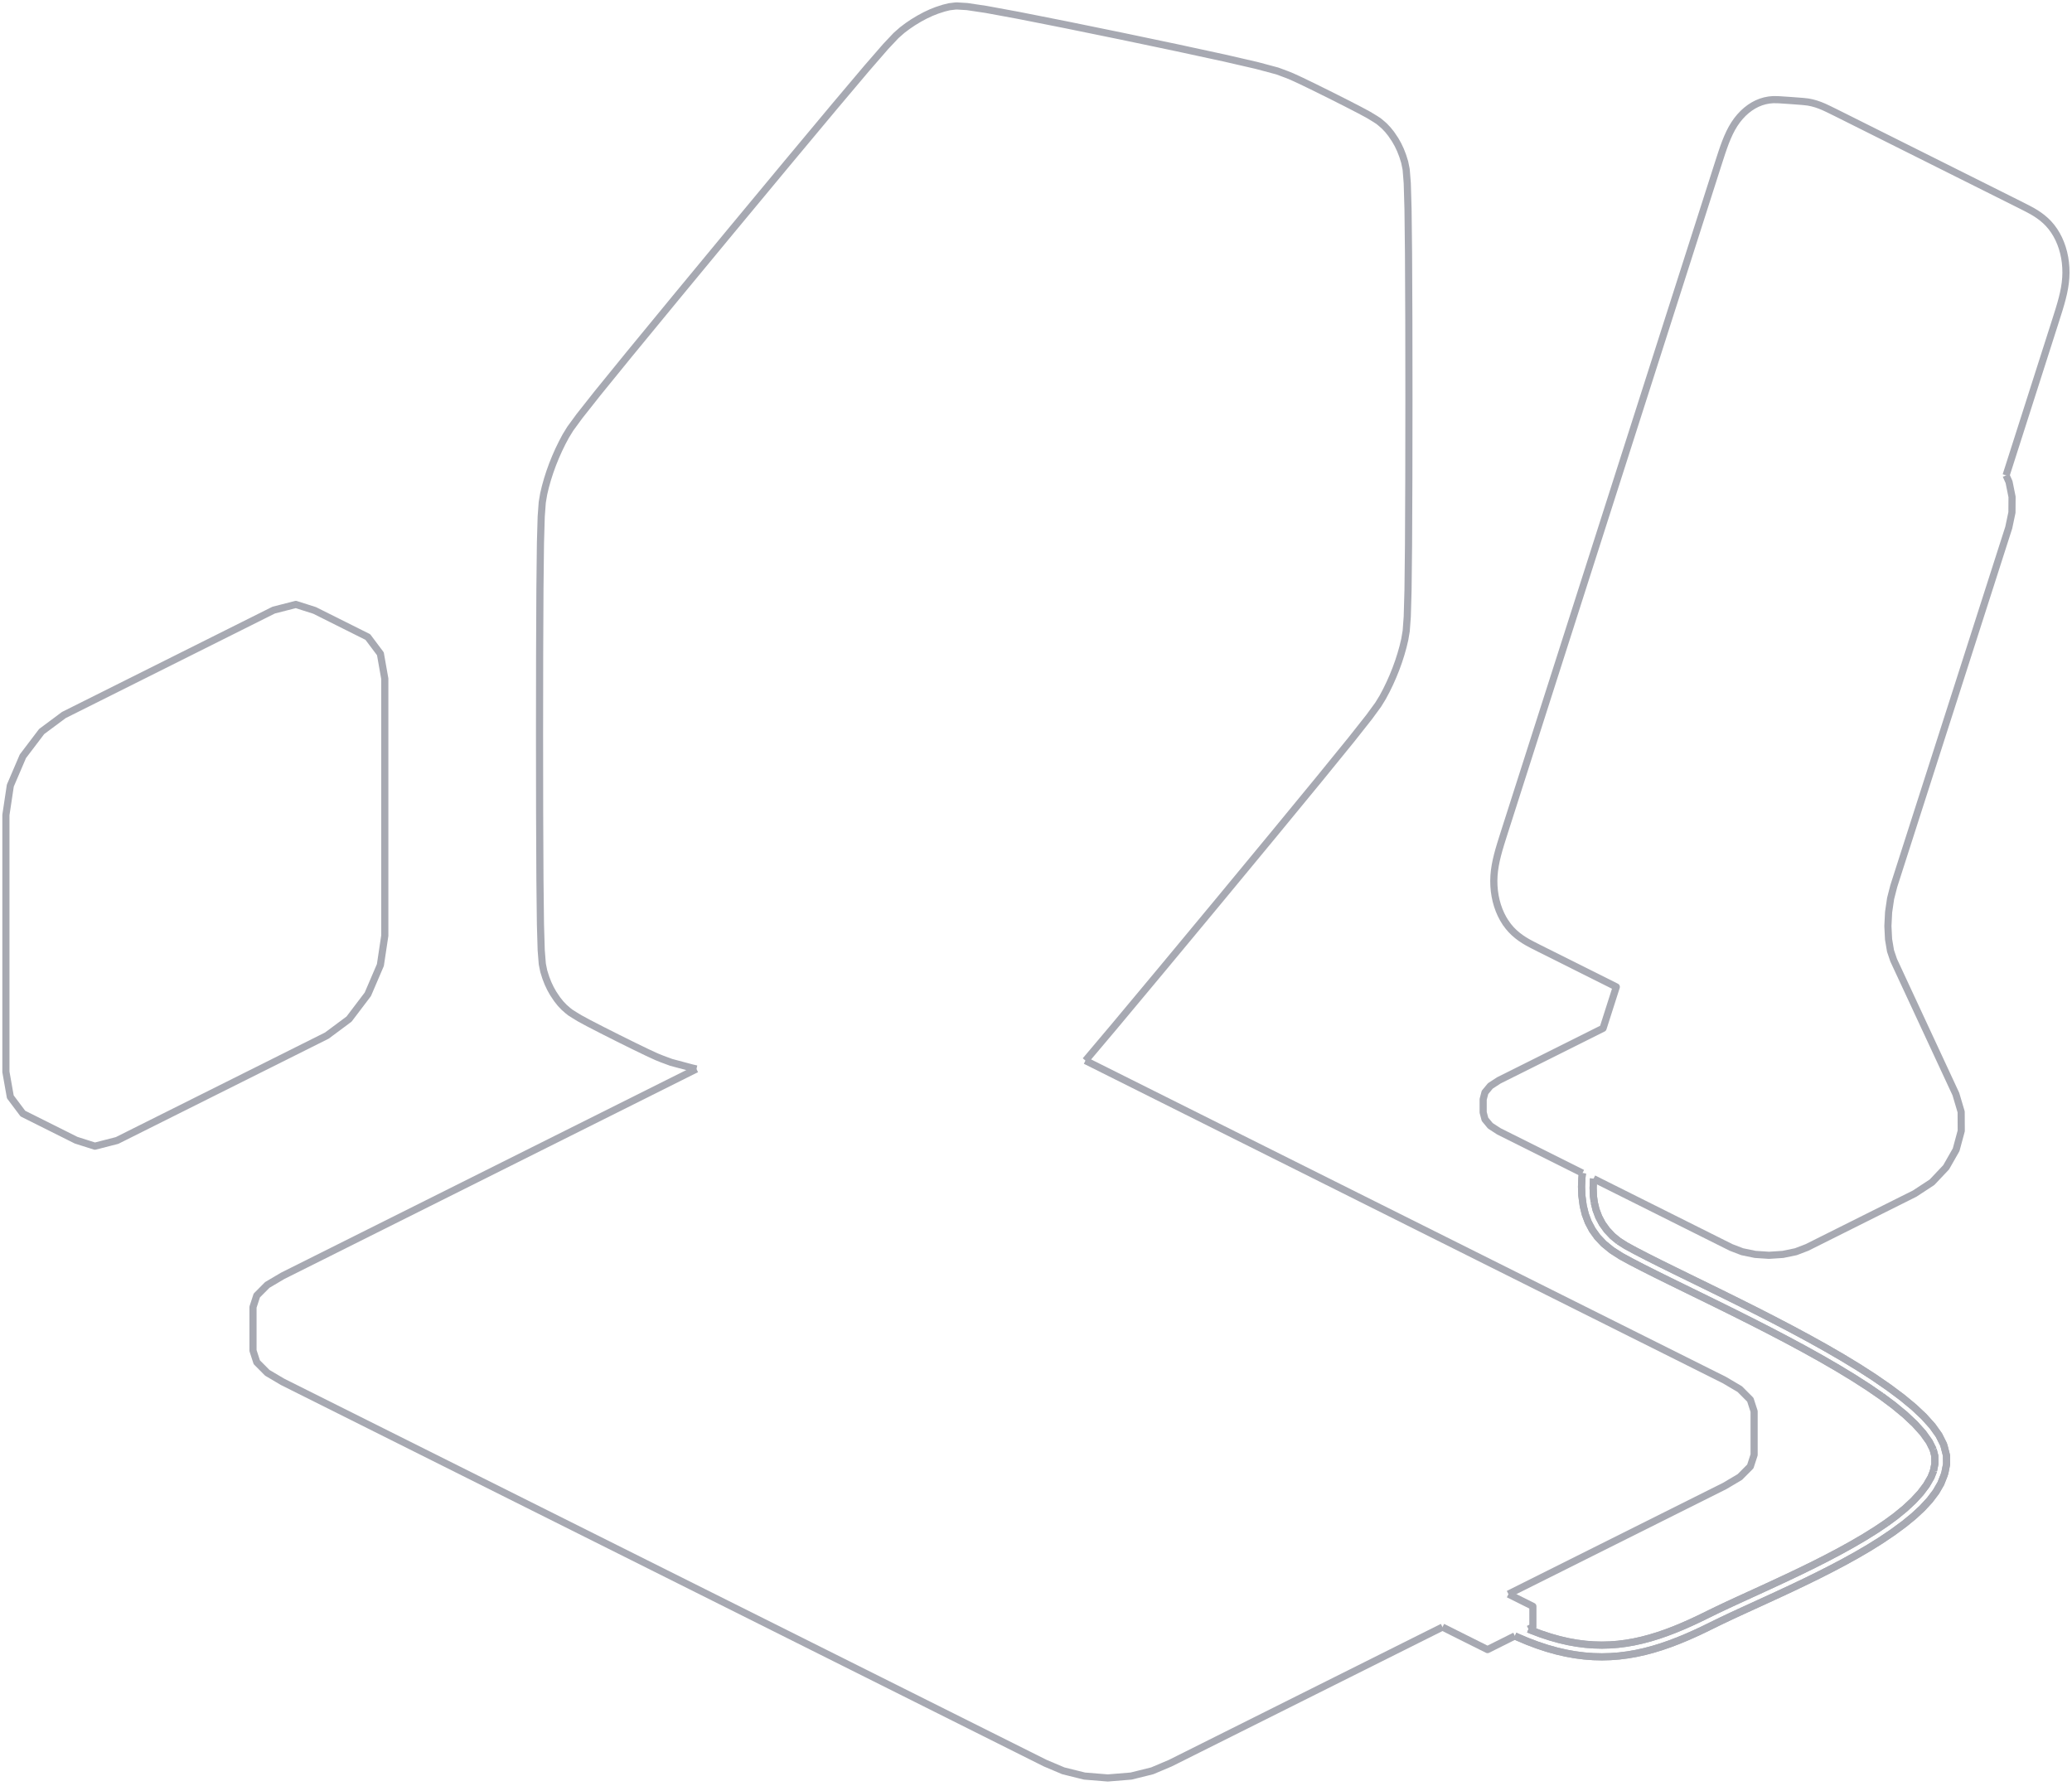 <svg width="348" height="300" viewBox="0 0 348 300" fill="none" xmlns="http://www.w3.org/2000/svg">
<path d="M267.641 197.97L271.566 199.933L275.491 201.895L279.415 203.857L283.34 205.82L287.265 207.782L290.743 209.521L292.61 210.237L294.784 210.687L297.117 210.841L299.45 210.687L301.624 210.237L303.492 209.521L307.416 207.559L311.341 205.596L315.266 203.633L319.191 201.671L321.572 200.481L324.488 198.571L326.863 196.059L328.538 193.115L329.398 189.94L329.383 186.75L328.496 183.762L326.647 179.783L324.797 175.803L322.948 171.824L321.099 167.844L319.25 163.865L318.046 161.273L317.519 159.713L317.19 157.755L317.08 155.533L317.199 153.197L317.536 150.907L318.071 148.82L319.41 144.642L320.751 140.463L322.091 136.284L323.431 132.106L324.771 127.927L326.111 123.749L327.451 119.57L328.791 115.392L330.131 111.213L331.471 107.035L332.811 102.856L334.151 98.678L335.491 94.499L336.831 90.32L337.38 88.611L337.914 86.069L337.931 83.46L337.427 80.96L336.927 79.839" stroke="#A7A9B2" stroke-width="1.2" stroke-linejoin="round"/>
<path d="M12.779 191.506L15.936 192.511L19.66 191.556L23.585 189.593L27.509 187.631L31.434 185.669L35.359 183.706L39.284 181.744L43.209 179.781L47.134 177.819L51.059 175.856L54.897 173.937L58.418 171.319L58.621 171.168L61.273 167.672L61.778 167.006L63.507 162.973L63.887 162.085L64.539 157.745L64.628 157.154V152.766V148.377V143.989V139.601V135.213V130.825V126.437V122.048V117.66V113.997L63.887 109.807L61.778 106.995L57.853 105.032L53.928 103.07L52.842 102.527L49.685 101.521L45.961 102.476L42.036 104.439L38.111 106.401L34.186 108.364L30.261 110.326L26.336 112.289L22.411 114.251L18.486 116.214L14.561 118.176L10.723 120.095L7.202 122.714L6.999 122.864L4.347 126.36L3.842 127.026L2.114 131.06L1.733 131.947L1.081 136.287L0.992 136.878V141.266V145.655V150.043V154.431V158.819V163.207V167.595V171.984V176.372V180.035L1.733 184.226L3.842 187.037L7.768 189L11.692 190.962L12.779 191.506Z" stroke="#A7A9B2" stroke-width="1.2" stroke-linejoin="round"/>
<path d="M336.929 79.839L338.266 75.659L338.662 74.419L339.639 71.367L340.615 68.314L341.552 65.384L342.49 62.453L343.112 60.507L343.734 58.562L344.133 57.317L344.531 56.072L344.759 55.357L344.988 54.642L345.297 53.673L345.563 52.83L345.828 51.987L345.973 51.499L346.118 51.011L346.24 50.561L346.362 50.111L346.467 49.674L346.572 49.236L346.657 48.803L346.743 48.37L346.808 47.94L346.872 47.51L346.913 47.081L346.954 46.651L346.97 46.221L346.985 45.791L346.974 45.363L346.963 44.934L346.927 44.509L346.891 44.084L346.829 43.664L346.767 43.246L346.679 42.836L346.592 42.426L346.479 42.028L346.368 41.629L346.232 41.244L346.095 40.86L345.936 40.492L345.777 40.123L345.595 39.773L345.414 39.424L345.211 39.095L345.008 38.766L345.004 38.759L344.999 38.753L344.776 38.446L344.554 38.139L344.312 37.856L344.071 37.574L343.813 37.317L343.555 37.061L343.285 36.829L343.015 36.598L342.738 36.39L342.461 36.182L342.182 35.995L341.903 35.809L341.609 35.633L341.315 35.458L340.915 35.243L340.516 35.029L339.899 34.715L339.281 34.401L338.545 34.032L337.984 33.752L337.424 33.471L335.451 32.484L333.478 31.497L332.475 30.996L331.472 30.494L329.607 29.562L327.744 28.631L325.772 27.645L323.801 26.659L321.83 25.673L319.858 24.688L317.995 23.756L316.13 22.824L314.481 21.999L312.832 21.175L311.505 20.511L310.178 19.848L309.244 19.381L308.31 18.915L307.695 18.613L307.079 18.311L306.672 18.121L306.265 17.933L305.954 17.806L305.644 17.679L305.34 17.574L305.035 17.469L305.008 17.46L304.981 17.452L304.666 17.364L304.35 17.276L304.027 17.21L303.703 17.145L303.64 17.136L303.577 17.127L303.248 17.09L302.919 17.053L302.753 17.038L302.588 17.023L301.668 16.954L300.748 16.884L299.828 16.823L298.908 16.761L298.742 16.753L298.576 16.744L298.244 16.741L297.913 16.737H297.85L297.786 16.738L297.455 16.768L297.124 16.798L297.096 16.803L297.069 16.808L296.74 16.871L296.411 16.935L296.086 17.032L295.761 17.129L295.442 17.259L295.123 17.388L294.812 17.549L294.501 17.711L294.199 17.903L293.898 18.095L293.608 18.317L293.319 18.539L293.042 18.789L292.766 19.039L292.76 19.046L292.754 19.051L292.494 19.328L292.232 19.605L291.988 19.906L291.744 20.207L291.518 20.532L291.292 20.857L291.085 21.203L290.878 21.549L290.687 21.916L290.497 22.283L290.321 22.671L290.144 23.058L289.978 23.465L289.812 23.872L289.653 24.304L289.493 24.735L289.329 25.213L289.165 25.692L288.892 26.531L288.62 27.371L288.309 28.34L288.08 29.054L287.852 29.769L287.454 31.014L287.055 32.259L286.827 32.974L286.598 33.689L285.26 37.873L283.922 42.057L283.55 43.218L283.179 44.38L281.842 48.559L281.154 50.71L279.817 54.889L279.129 57.04L278.902 57.75L278.675 58.46L277.338 62.64L276.705 64.619L275.368 68.799L274.735 70.778L273.398 74.958L272.666 77.245L271.33 81.425L270.598 83.712L269.261 87.891L268.677 89.718L267.34 93.898L266.756 95.725L265.419 99.904L264.936 101.414L263.6 105.593L263.117 107.102L262.254 109.8L261.391 112.497L260.054 116.677L258.717 120.856L258.627 121.141L257.289 125.321L255.953 129.501L255.862 129.785L255.624 130.53L255.385 131.274L254.763 133.219L254.141 135.165L253.743 136.41L253.345 137.655L253.056 138.558L252.767 139.46L252.457 140.433L252.252 141.087L252.047 141.74L251.903 142.228L251.757 142.715L251.635 143.165L251.513 143.615L251.408 144.053L251.304 144.491L251.218 144.924L251.132 145.356L251.068 145.786L251.003 146.216L250.962 146.646L250.921 147.075L250.906 147.505L250.891 147.935L250.901 148.364L250.912 148.793L250.948 149.218L250.985 149.643L251.046 150.062L251.109 150.481L251.196 150.891L251.283 151.3L251.396 151.699L251.508 152.097L251.644 152.482L251.78 152.867L251.939 153.235L252.099 153.603L252.28 153.953L252.462 154.303L252.664 154.632L252.867 154.961L252.872 154.967L252.932 155.05" stroke="#A7A9B2" stroke-width="1.2" stroke-linejoin="round"/>
<path d="M116.971 179.543L113.046 181.506L109.121 183.468L105.196 185.431L101.271 187.393L97.347 189.355L93.421 191.318L89.496 193.28L85.572 195.243L81.647 197.205L77.722 199.168L73.797 201.13L69.872 203.093L65.947 205.055L62.022 207.017L58.097 208.98L54.173 210.943L50.247 212.905L47.456 214.301L44.895 215.815L43.129 217.591L42.492 219.548V223.936V226.844L43.129 228.801L44.895 230.577L47.456 232.091L51.38 234.054L55.306 236.016L59.23 237.978L63.155 239.941L67.08 241.903L71.005 243.866L74.93 245.828L78.855 247.791L82.779 249.753L86.705 251.716L90.629 253.678L94.554 255.64L98.48 257.603L102.404 259.566L106.329 261.528L110.254 263.49L114.179 265.453L118.104 267.415L122.029 269.378L125.953 271.34L129.879 273.303L133.803 275.265L137.728 277.228L141.653 279.19L145.578 281.152L149.503 283.115L153.428 285.077L157.353 287.04L161.278 289.002L165.203 290.965L169.127 292.927L173.053 294.89L175.562 296.144L178.59 297.425L182.141 298.307L186.056 298.626L189.97 298.307L193.521 297.425L196.549 296.144L200.474 294.182L204.399 292.219L208.324 290.257L212.249 288.295L216.174 286.332L220.099 284.369L224.024 282.407L227.949 280.445L231.873 278.482L235.798 276.52L239.723 274.557L242.27 273.284" stroke="#A7A9B2" stroke-width="1.2" stroke-linejoin="round"/>
<path d="M253.343 267.748L257.268 265.786L261.193 263.824L265.118 261.861L269.043 259.898L272.968 257.936L276.893 255.974L280.817 254.011L284.743 252.049L288.667 250.086L289.646 249.597L292.206 248.082L293.973 246.307L294.61 244.35V239.962V237.054L293.973 235.096L292.206 233.321L289.646 231.807L285.721 229.844L281.796 227.881L277.872 225.919L273.946 223.957L270.022 221.994L266.097 220.032L262.172 218.069L258.247 216.107L254.322 214.144L250.397 212.182L246.472 210.219L242.547 208.257L238.622 206.295L234.698 204.332L230.773 202.37L226.848 200.407L222.923 198.445L218.998 196.482L215.073 194.52L211.148 192.557L207.223 190.595L203.299 188.633L199.373 186.67L195.449 184.707L191.524 182.745L187.599 180.783L183.674 178.82L182.305 178.136" stroke="#A7A9B2" stroke-width="1.2" stroke-linejoin="round"/>
<path d="M316.832 255.789L315.119 256.943L313.161 258.166L311.113 259.363L308.996 260.534L306.83 261.677L304.636 262.79L302.433 263.869L300.241 264.915L298.08 265.925L295.971 266.898L293.932 267.831L291.985 268.723L290.149 269.573L288.444 270.378L286.893 271.136L285.443 271.846L284.02 272.512L282.617 273.133L281.23 273.706L279.858 274.229L278.496 274.699L277.144 275.113L275.799 275.47L274.456 275.767L273.114 276.002L271.769 276.173L270.417 276.277L269.053 276.314L267.672 276.28L266.269 276.173L264.84 275.99L263.38 275.727L261.885 275.381L260.352 274.95L258.779 274.431L257.161 273.82L256.711 273.629" stroke="#A7A9B2" stroke-width="1.2" stroke-linejoin="round"/>
<path d="M254.43 274.767L254.838 274.959L256.542 275.681L258.206 276.31L259.835 276.848L261.433 277.297L263.003 277.659L264.547 277.937L266.068 278.132L267.569 278.247L269.051 278.283L270.515 278.244L271.962 278.132L273.394 277.95L274.814 277.702L276.225 277.39L277.629 277.018L279.03 276.589L280.432 276.105L281.839 275.569L283.253 274.985L284.68 274.354L286.121 273.679L287.578 272.965L289.122 272.211L290.818 271.409L292.648 270.562L294.594 269.671L296.633 268.737L298.746 267.763L300.913 266.75L303.114 265.7L305.328 264.615L307.535 263.496L309.715 262.346L311.849 261.165L313.916 259.957L315.895 258.721L317.768 257.46L318.062 257.252L319.816 255.96L321.423 254.645L322.863 253.308L324.115 251.95L325.156 250.573L325.966 249.178L326.523 247.767L326.654 247.35L326.937 245.918L326.92 244.471L326.544 242.992L326.414 242.578L325.658 241.064L324.557 239.517L323.141 237.942L321.442 236.343L319.487 234.726L317.306 233.097L317.01 232.888L314.64 231.257L312.099 229.625L309.418 227.996L306.624 226.378L303.746 224.777L300.812 223.199L297.852 221.652L294.893 220.14L291.964 218.67L289.094 217.25L286.313 215.885L283.647 214.582L281.127 213.347L278.781 212.187L276.639 211.109L274.728 210.12L273.089 209.232L271.873 208.461" stroke="#A7A9B2" stroke-width="1.2" stroke-linejoin="round"/>
<path d="M324.747 247.033L324.316 248.124L323.545 249.45L322.548 250.768L321.344 252.074L319.952 253.368L318.39 254.645L316.836 255.789" stroke="#A7A9B2" stroke-width="1.2" stroke-linejoin="round"/>
<path d="M324.688 243.489L324.954 244.536L324.969 245.872L324.739 247.033" stroke="#A7A9B2" stroke-width="1.2" stroke-linejoin="round"/>
<path d="M316.008 234.51L318.052 236.037L319.963 237.617L321.614 239.17L322.979 240.688L324.03 242.163L324.692 243.489" stroke="#A7A9B2" stroke-width="1.2" stroke-linejoin="round"/>
<path d="M265.776 197.041L265.692 197.782L265.625 199.312L265.68 200.802L265.871 202.246L265.913 202.544L266.256 203.951L266.76 205.296L267.436 206.572L268.296 207.77L269.348 208.885L270.602 209.91L270.876 210.105L272.327 211.027L274.005 211.936L275.928 212.932L278.079 214.014L280.429 215.176L282.951 216.412L285.616 217.715L288.396 219.079L291.262 220.497L294.185 221.964L297.136 223.472L300.088 225.016L303.011 226.588L305.878 228.182L308.658 229.792L311.323 231.41L313.845 233.031L315.996 234.511" stroke="#A7A9B2" stroke-width="1.2" stroke-linejoin="round"/>
<path d="M271.871 208.461L270.843 207.621L269.889 206.61L269.115 205.532L268.509 204.389L268.058 203.186L267.758 201.949" stroke="#A7A9B2" stroke-width="1.2" stroke-linejoin="round"/>
<path d="M267.762 201.95L267.622 200.89L267.57 199.504L267.633 198.069L267.644 197.971" stroke="#A7A9B2" stroke-width="1.2" stroke-linejoin="round"/>
<path d="M316.832 255.789L315.119 256.943L313.161 258.166L311.113 259.363L308.996 260.534L306.83 261.677L304.636 262.79L302.433 263.869L300.241 264.915L298.08 265.925L295.971 266.898L293.932 267.831L291.985 268.723L290.149 269.573L288.444 270.378L286.893 271.136L285.443 271.846L284.02 272.512L282.617 273.133L281.23 273.706L279.858 274.229L278.496 274.699L277.144 275.113L275.799 275.47L274.456 275.767L273.114 276.002L271.769 276.173L270.417 276.277L269.053 276.314L267.672 276.28L266.269 276.173L264.84 275.99L263.38 275.727L261.885 275.381L260.352 274.95L258.779 274.431L257.161 273.82L256.711 273.629" stroke="#A7A9B2" stroke-width="1.2" stroke-linejoin="round"/>
<path d="M254.43 274.767L254.838 274.959L256.542 275.681L258.206 276.31L259.835 276.848L261.433 277.297L263.003 277.659L264.547 277.937L266.068 278.132L267.569 278.247L269.051 278.283L270.515 278.244L271.962 278.132L273.394 277.95L274.814 277.702L276.225 277.39L277.629 277.018L279.03 276.589L280.432 276.105L281.839 275.569L283.253 274.985L284.68 274.354L286.121 273.679L287.578 272.965L289.122 272.211L290.818 271.409L292.648 270.562L294.594 269.671L296.633 268.737L298.746 267.763L300.913 266.75L303.114 265.7L305.328 264.615L307.535 263.496L309.715 262.346L311.849 261.165L313.916 259.957L315.895 258.721L317.768 257.46L318.062 257.252L319.816 255.96L321.423 254.645L322.863 253.308L324.115 251.95L325.156 250.573L325.966 249.178L326.523 247.767L326.654 247.35L326.937 245.918L326.92 244.471L326.544 242.992L326.414 242.578L325.658 241.064L324.557 239.517L323.141 237.942L321.442 236.343L319.487 234.726L317.306 233.097L317.01 232.888L314.64 231.257L312.099 229.625L309.418 227.996L306.624 226.378L303.746 224.777L300.812 223.199L297.852 221.652L294.893 220.14L291.964 218.67L289.094 217.25L286.313 215.885L283.647 214.582L281.127 213.347L278.781 212.187L276.639 211.109L274.728 210.12L273.089 209.232L271.873 208.461" stroke="#A7A9B2" stroke-width="1.2" stroke-linejoin="round"/>
<path d="M324.747 247.033L324.316 248.124L323.545 249.45L322.548 250.768L321.344 252.074L319.952 253.368L318.39 254.645L316.836 255.789" stroke="#A7A9B2" stroke-width="1.2" stroke-linejoin="round"/>
<path d="M324.688 243.489L324.954 244.536L324.969 245.872L324.739 247.033" stroke="#A7A9B2" stroke-width="1.2" stroke-linejoin="round"/>
<path d="M316.008 234.51L318.052 236.037L319.963 237.617L321.614 239.17L322.979 240.688L324.03 242.163L324.692 243.489" stroke="#A7A9B2" stroke-width="1.2" stroke-linejoin="round"/>
<path d="M265.776 197.041L265.692 197.782L265.625 199.312L265.68 200.802L265.871 202.246L265.913 202.544L266.256 203.951L266.76 205.296L267.436 206.572L268.296 207.77L269.348 208.885L270.602 209.91L270.876 210.105L272.327 211.027L274.005 211.936L275.928 212.932L278.079 214.014L280.429 215.176L282.951 216.412L285.616 217.715L288.396 219.079L291.262 220.497L294.185 221.964L297.136 223.472L300.088 225.016L303.011 226.588L305.878 228.182L308.658 229.792L311.323 231.41L313.845 233.031L315.996 234.511" stroke="#A7A9B2" stroke-width="1.2" stroke-linejoin="round"/>
<path d="M271.871 208.461L270.843 207.621L269.889 206.61L269.115 205.532L268.509 204.389L268.058 203.186L267.758 201.949" stroke="#A7A9B2" stroke-width="1.2" stroke-linejoin="round"/>
<path d="M267.762 201.95L267.622 200.89L267.57 199.504L267.633 198.069L267.644 197.971" stroke="#A7A9B2" stroke-width="1.2" stroke-linejoin="round"/>
<path d="M256.713 273.629L257.454 273.259V269.799L253.528 267.836L253.352 267.748" stroke="#A7A9B2" stroke-width="1.2" stroke-linejoin="round"/>
<path d="M242.273 273.284L246.198 275.247L249.835 277.065L253.76 275.102L254.43 274.768" stroke="#A7A9B2" stroke-width="1.2" stroke-linejoin="round"/>
<path d="M182.311 178.135L185.141 174.782L187.031 172.543L189.843 169.174L192.655 165.805L194.968 163.033L197.771 159.657L200.574 156.281L203.377 152.904L204.372 151.706L207.168 148.324L209.964 144.942L212.76 141.56L213.759 140.351L216.546 136.962L219.333 133.572L221.646 130.76L224.414 127.355L226.919 124.275L229.639 120.831L229.948 120.441L231.471 118.357L232.23 117.12L232.837 115.979L233.414 114.794L233.954 113.577L234.452 112.338L234.903 111.089L235.303 109.842L235.649 108.61L235.936 107.403L236.164 106.055L236.18 105.948L236.355 103.573L236.48 99.187L236.481 99.127L236.531 94.74L236.567 91.558L236.587 87.17L236.607 82.781L236.618 80.334L236.623 75.946L236.629 71.558L236.635 67.17V67.03L236.63 62.642L236.624 58.254L236.618 53.743L236.598 49.355L236.578 44.967L236.567 42.57L236.517 38.183L236.481 35.086L236.355 30.768L236.18 28.568L236.155 28.37L235.923 27.233L235.63 26.296L235.561 26.093L235.206 25.182L234.794 24.312L234.331 23.492L233.819 22.731L233.666 22.505L233.108 21.804L232.512 21.175L231.884 20.625L231.483 20.305L230.701 19.809L229.857 19.299L228.369 18.496L226.136 17.344L223.474 16.001L220.802 14.677L218.539 13.58L216.998 12.87L216.078 12.497L214.53 11.923L211.478 11.106L210.976 10.975L206.7 9.99L205.682 9.755L201.393 8.827L197.776 8.044L193.482 7.143L189.187 6.243L188.37 6.072L184.071 5.192L179.772 4.313L178.946 4.145L174.642 3.292L170.988 2.57L166.673 1.775L165.608 1.579L162.428 1.104L160.705 1L160.441 1.013L159.432 1.135L158.512 1.362L157.565 1.668L157.364 1.734L156.406 2.112L155.438 2.562L154.47 3.08L154.311 3.171L153.361 3.746L152.429 4.377L151.524 5.059L150.529 5.934L150.43 6.033L148.733 7.836L145.855 11.149L145.579 11.466L142.748 14.82L140.221 17.814L137.409 21.183L134.597 24.552L132.284 27.324L129.481 30.7L126.678 34.076L123.875 37.453L122.88 38.651L120.084 42.033L117.288 45.415L114.492 48.797L113.493 50.006L110.706 53.395L107.919 56.785L105.606 59.597L102.838 63.002L100.333 66.083L97.613 69.526L97.304 69.916L95.781 72L95.022 73.237L94.415 74.378L93.838 75.563L93.298 76.781L92.8 78.019L92.349 79.268L91.949 80.514L91.603 81.747L91.316 82.954L91.088 84.302L91.072 84.409L90.898 86.784L90.772 91.17L90.771 91.23L90.721 95.617L90.685 98.8L90.665 103.187L90.645 107.575L90.634 110.023L90.629 114.411L90.623 118.799L90.617 123.187V123.327L90.623 127.715L90.628 132.103L90.634 136.614L90.654 141.002L90.674 145.39L90.685 147.786L90.735 152.174L90.771 155.27L90.898 159.589L91.072 161.79L91.097 161.987L91.329 163.124L91.623 164.061L91.691 164.264L92.046 165.175L92.458 166.045L92.921 166.865L93.433 167.627L93.586 167.852L94.144 168.553L94.74 169.182L95.368 169.733L95.769 170.052L96.551 170.548L97.395 171.058L98.883 171.862L101.116 173.013L103.778 174.356L106.45 175.68L108.714 176.776L110.254 177.487L111.174 177.86L112.722 178.434L115.774 179.251L116.276 179.382L116.978 179.543" stroke="#A7A9B2" stroke-width="1.2" stroke-linejoin="round"/>
<path d="M259.376 159.409L259.375 159.414" stroke="#A7A9B2" stroke-width="1.2" stroke-linejoin="round"/>
<path d="M259.375 159.414L259.376 159.409" stroke="#A7A9B2" stroke-width="1.2" stroke-linejoin="round"/>
<path d="M265.782 197.04L251.741 190.02L250.309 189.087L249.409 188L249.102 186.833V184.645L249.409 183.478L250.309 182.391L251.741 181.458L269.241 172.711L271.464 165.76L258.596 159.325L257.362 158.697L256.563 158.269L256.268 158.093L255.974 157.917L255.416 157.545L255.139 157.336L254.862 157.128L254.322 156.665L254.064 156.409L253.807 156.152L253.324 155.588L252.933 155.05L252.878 154.974" stroke="#A7A9B2" stroke-width="1.2" stroke-linejoin="round"/>
</svg>
